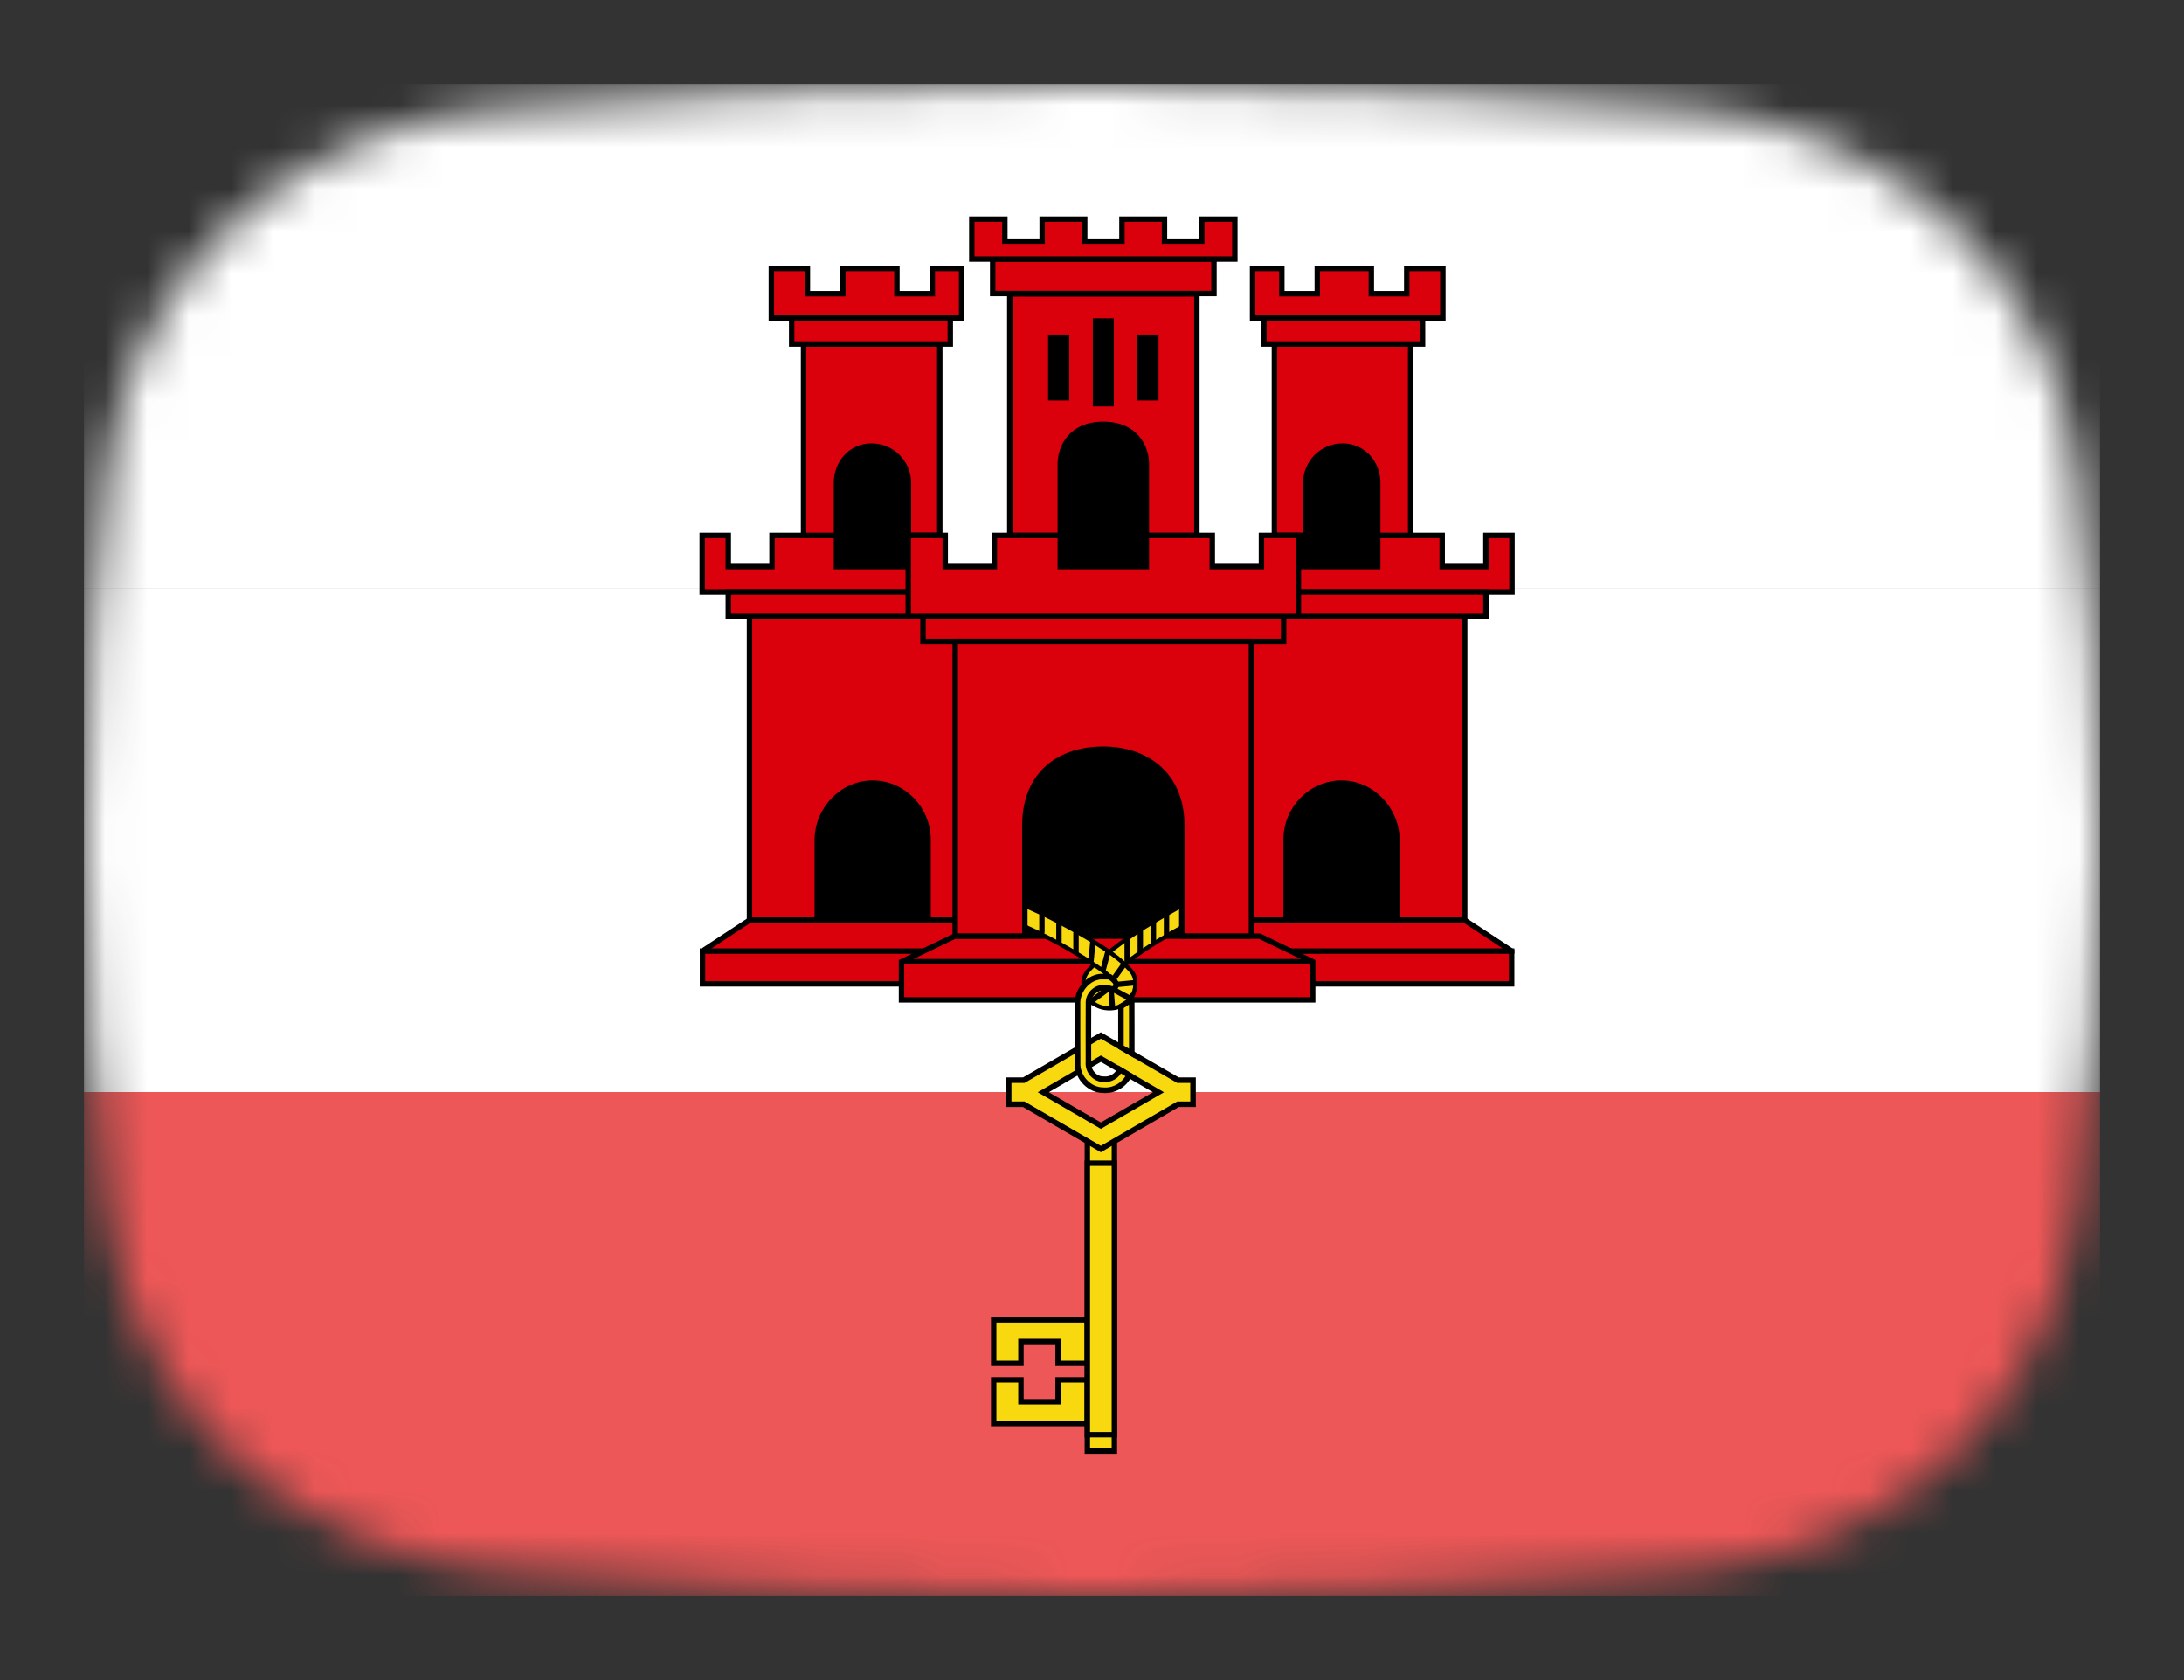 <svg width="52" height="40" viewBox="0 0 52 40" fill="none" xmlns="http://www.w3.org/2000/svg">
<rect x="0" y="0" width="52" height="40" fill="#333333" stroke="none"/>
<mask id="mask0_1_39809" style="mask-type:alpha" maskUnits="userSpaceOnUse" x="2" y="2" width="48" height="36">
<path d="M2.569 11.136C3.167 6.412 7.042 3.002 11.786 2.609C15.641 2.289 20.62 2 26 2C31.38 2 36.359 2.289 40.214 2.609C44.959 3.002 48.833 6.412 49.431 11.136C49.752 13.676 50 16.704 50 20C50 23.296 49.752 26.324 49.431 28.864C48.833 33.587 44.959 36.998 40.214 37.391C36.359 37.711 31.38 38 26 38C20.62 38 15.641 37.711 11.786 37.391C7.042 36.998 3.167 33.587 2.569 28.864C2.248 26.324 2 23.296 2 20C2 16.704 2.248 13.676 2.569 11.136Z" fill="#00D0BF"/>
</mask>
<g mask="url(#mask0_1_39809)">
<rect x="2" y="26" width="48" height="12" fill="#EE5757"/>
<rect x="2" y="14" width="48" height="12" fill="white"/>
<rect x="2" y="2" width="48" height="12" fill="white"/>
<path d="M26.86 17.058H18.596V22.739H26.86V17.058Z" fill="black"/>
<path d="M22.889 21.908H17.845L16.726 22.644V23.424H22.889" fill="#DA000C"/>
<path d="M22.889 21.908H17.845L16.726 22.644V23.424H22.889" stroke="black" stroke-width="0.129" stroke-linecap="square"/>
<path d="M20.778 18.645C21.504 18.645 22.097 19.251 22.097 19.997V21.905H23.046V14.675H17.845V21.905H19.459V19.997C19.459 19.28 20.041 18.645 20.778 18.645Z" fill="#DA000C" stroke="black" stroke-width="0.129" stroke-linecap="square"/>
<path d="M22.015 9.784H19.623V14.168H22.015V9.784Z" fill="black"/>
<path d="M22.009 13.489H19.916V12.746H18.381V13.489H17.34V12.746H16.719V14.094H22.009V13.489ZM17.34 14.089H21.855V14.675H17.34V14.089Z" fill="#DA000C" stroke="black" stroke-width="0.129" stroke-linecap="square"/>
<path d="M19.132 8.191V12.746H19.916V11.495C19.916 11.027 20.247 10.643 20.709 10.62C20.724 10.619 20.739 10.62 20.754 10.62C21.237 10.62 21.629 11.012 21.629 11.495V12.746H22.376V8.191H19.132Z" fill="#DA000C" stroke="black" stroke-width="0.129" stroke-linecap="square"/>
<path d="M18.849 7.573V8.191H22.626V7.573H18.849Z" fill="#DA000C" stroke="black" stroke-width="0.129" stroke-linecap="square"/>
<path d="M18.365 6.391V7.573H22.896V6.391H22.198V6.992H21.355V6.391H20.068V6.992H19.224V6.391H18.365Z" fill="#DA000C" stroke="black" stroke-width="0.129" stroke-linecap="square"/>
<path d="M16.726 22.644H22.912H16.726Z" fill="#DA000C"/>
<path d="M16.726 22.644H22.912" stroke="black" stroke-width="0.129" stroke-linecap="square"/>
<path d="M26.915 22.289H22.727L21.464 22.898V23.806H26.915" fill="#DA000C"/>
<path d="M26.915 22.289H22.727L21.464 22.898V23.806H26.915" stroke="black" stroke-width="0.129" stroke-linecap="square"/>
<path d="M21.462 22.896H27.044H21.462Z" fill="#DA000C"/>
<path d="M21.462 22.896H27.044" stroke="black" stroke-width="0.129"/>
<path d="M25.859 17.058H34.123V22.739H25.859V17.058Z" fill="black"/>
<path d="M29.83 21.908H34.874L35.992 22.644V23.424H29.83" fill="#DA000C"/>
<path d="M29.83 21.908H34.874L35.992 22.644V23.424H29.83" stroke="black" stroke-width="0.129" stroke-linecap="square"/>
<path d="M31.941 18.645C31.215 18.645 30.621 19.251 30.621 19.997V21.905H29.673V14.675H34.874V21.905H33.26V19.997C33.26 19.28 32.677 18.645 31.941 18.645Z" fill="#DA000C" stroke="black" stroke-width="0.129" stroke-linecap="square"/>
<path d="M30.703 9.784H33.095V14.168H30.703V9.784Z" fill="black"/>
<path d="M30.71 13.489H32.803V12.746H34.338V13.489H35.379V12.746H36V14.094H30.71V13.489ZM35.379 14.089H30.863V14.675H35.379V14.089Z" fill="#DA000C" stroke="black" stroke-width="0.129" stroke-linecap="square"/>
<path d="M33.587 8.191V12.746H32.803V11.495C32.803 11.027 32.472 10.643 32.009 10.62C31.994 10.619 31.98 10.62 31.965 10.62C31.481 10.62 31.09 11.012 31.09 11.495V12.746H30.343V8.191H33.587Z" fill="#DA000C" stroke="black" stroke-width="0.129" stroke-linecap="square"/>
<path d="M33.87 7.573V8.191H30.093V7.573H33.87Z" fill="#DA000C" stroke="black" stroke-width="0.129" stroke-linecap="square"/>
<path d="M34.354 6.391V7.573H29.823V6.391H30.52V6.992H31.364V6.391H32.651V6.992H33.494V6.391H34.354Z" fill="#DA000C" stroke="black" stroke-width="0.129" stroke-linecap="square"/>
<path d="M35.992 22.644H29.806H35.992Z" fill="#DA000C"/>
<path d="M35.992 22.644H29.806" stroke="black" stroke-width="0.129" stroke-linecap="square"/>
<path d="M25.804 22.289H29.992L31.255 22.898V23.806H25.804" fill="#DA000C"/>
<path d="M25.804 22.289H29.992L31.255 22.898V23.806H25.804" stroke="black" stroke-width="0.129" stroke-linecap="square"/>
<path d="M31.256 22.896H25.674H31.256Z" fill="#DA000C"/>
<path d="M31.256 22.896H25.674" stroke="black" stroke-width="0.129"/>
<path d="M28.503 21.413C28.16 21.527 27.85 21.719 27.538 21.898C27.138 22.134 26.75 22.392 26.389 22.685C26.262 22.769 26.14 22.861 26.042 22.979C25.909 23.092 25.775 23.244 25.8 23.432C25.807 23.515 25.913 23.335 25.983 23.326C26.105 23.256 26.252 23.234 26.389 23.265C26.553 23.092 26.764 22.977 26.947 22.825C27.335 22.536 27.752 22.287 28.177 22.056C28.325 21.98 28.474 21.903 28.632 21.849C28.589 21.704 28.546 21.558 28.503 21.413Z" fill="#F8D80E" stroke="black" stroke-width="0.099" stroke-linecap="round"/>
<path d="M26.838 22.363V22.869V22.363Z" fill="#F8D80E"/>
<path d="M26.838 22.363V22.869" stroke="black" stroke-width="0.129" stroke-linecap="round"/>
<path d="M27.15 22.143V22.645V22.143Z" fill="#F8D80E"/>
<path d="M27.15 22.143V22.645" stroke="black" stroke-width="0.129" stroke-linecap="round"/>
<path d="M27.462 21.949V22.447V21.949Z" fill="#F8D80E"/>
<path d="M27.462 21.949V22.447" stroke="black" stroke-width="0.129" stroke-linecap="round"/>
<path d="M27.774 21.757V22.271V21.757Z" fill="#F8D80E"/>
<path d="M27.774 21.757V22.271" stroke="black" stroke-width="0.129" stroke-linecap="round"/>
<path d="M24.06 21.429C24.009 21.572 23.958 21.714 23.907 21.857C24.622 22.128 25.303 22.487 25.947 22.898C26.165 23.046 26.395 23.19 26.566 23.394C26.604 23.499 26.5 23.587 26.396 23.555C26.302 23.523 26.209 23.486 26.109 23.554C25.966 23.619 25.837 23.831 26.054 23.902C26.353 24.103 26.839 24.015 26.983 23.664C27.058 23.483 27.063 23.251 26.918 23.103C26.651 22.797 26.298 22.585 25.959 22.37C25.354 22.006 24.723 21.677 24.06 21.429L24.06 21.429Z" fill="#F8D80E" stroke="black" stroke-width="0.099" stroke-linecap="round"/>
<path d="M26.018 22.447L25.977 22.878L26.018 22.447Z" fill="#F8D80E"/>
<path d="M26.018 22.447L25.977 22.878" stroke="black" stroke-width="0.129" stroke-linecap="round"/>
<path d="M26.377 22.667L26.266 23.089L26.377 22.667Z" fill="#F8D80E"/>
<path d="M26.377 22.667L26.266 23.089" stroke="black" stroke-width="0.129" stroke-linecap="round"/>
<path d="M26.761 22.96L26.527 23.288L26.761 22.96Z" fill="#F8D80E"/>
<path d="M26.761 22.96L26.527 23.288" stroke="black" stroke-width="0.129" stroke-linecap="round"/>
<path d="M26.878 23.757L26.541 23.576L26.878 23.757Z" fill="#F8D80E"/>
<path d="M26.878 23.757L26.541 23.576" stroke="black" stroke-width="0.129" stroke-linecap="round"/>
<path d="M26.983 23.401L26.596 23.438L26.983 23.401Z" fill="#F8D80E"/>
<path d="M26.983 23.401L26.596 23.438" stroke="black" stroke-width="0.129" stroke-linecap="round"/>
<path d="M26.485 23.961L26.458 23.621L26.485 23.961Z" fill="#F8D80E"/>
<path d="M26.485 23.961L26.458 23.621" stroke="black" stroke-width="0.129" stroke-linecap="round"/>
<path d="M26.343 23.573L26.024 23.808L26.343 23.573Z" fill="#F8D80E"/>
<path d="M26.343 23.573L26.024 23.808" stroke="black" stroke-width="0.129" stroke-linecap="round"/>
<path d="M24.808 21.788V22.191V21.788Z" fill="#F8D80E"/>
<path d="M24.808 21.788V22.191" stroke="black" stroke-width="0.129" stroke-linecap="round"/>
<path d="M25.619 22.215V22.672V22.215Z" fill="#F8D80E"/>
<path d="M25.619 22.215V22.672" stroke="black" stroke-width="0.129" stroke-linecap="round"/>
<path d="M25.213 22.002V22.431V22.002Z" fill="#F8D80E"/>
<path d="M25.213 22.002V22.431" stroke="black" stroke-width="0.129" stroke-linecap="round"/>
<path d="M23.659 31.424V32.461H24.308V31.94H25.192V32.461H25.89V31.424H23.659ZM23.659 32.852V33.893H25.89V32.852H25.192V33.373H24.308V32.852H23.659Z" fill="#F8D80E" stroke="black" stroke-width="0.129"/>
<path d="M26.533 27.045H25.889V34.549H26.533V27.045Z" fill="#F8D80E" stroke="black" stroke-width="0.129"/>
<path d="M26.533 27.695H25.889V34.158H26.533V27.695Z" fill="#F8D80E" stroke="black" stroke-width="0.129"/>
<path d="M26.211 25.206L27.583 26.005L26.211 26.8L24.839 26.005L26.211 25.206ZM24.375 25.718H24.016V26.291H24.375L26.211 27.357L28.047 26.291H28.406V25.718H28.047L26.211 24.653L24.375 25.718Z" fill="#F8D80E" stroke="black" stroke-width="0.132"/>
<path d="M26.185 23.253C25.872 23.297 25.639 23.606 25.656 23.916C25.657 24.399 25.654 24.881 25.658 25.364C25.675 25.675 25.946 25.953 26.262 25.956C26.518 25.981 26.775 25.831 26.883 25.597C26.809 25.553 26.735 25.509 26.661 25.464C26.604 25.617 26.438 25.712 26.278 25.694C26.067 25.7 25.895 25.495 25.915 25.29C25.916 24.81 25.912 24.331 25.916 23.851C25.928 23.655 26.114 23.495 26.31 23.515C26.391 23.492 26.502 23.603 26.552 23.507C26.627 23.4 26.498 23.317 26.427 23.257C26.348 23.246 26.265 23.256 26.185 23.253L26.185 23.253ZM26.931 23.758C26.88 23.854 26.774 23.911 26.689 23.962V24.932C26.775 24.981 26.861 25.031 26.947 25.081C26.946 24.667 26.949 24.253 26.946 23.84C26.942 23.814 26.945 23.776 26.931 23.758H26.931Z" fill="#F8D80E" stroke="black" stroke-width="0.132"/>
<path d="M28.094 6.993H24.307V13.869H28.094V6.993Z" fill="black"/>
<path d="M24.042 6.996V12.75H25.245V11.043C25.245 10.65 25.497 10.103 26.27 10.103C27.042 10.103 27.294 10.65 27.294 11.043V12.75H28.497V6.996H24.042ZM26.084 7.642H26.455V9.611H26.084V7.642ZM25.019 8.029H25.394V9.47H25.019V8.029ZM27.145 8.029H27.52V9.47H27.145V8.029Z" fill="#DA000C" stroke="black" stroke-width="0.129"/>
<path d="M23.635 6.169V6.988H28.904V6.169H23.635Z" fill="#DA000C" stroke="black" stroke-width="0.129"/>
<path d="M23.138 5.217V6.169H29.401V5.217H28.614V5.741H27.726V5.217H26.713V5.741H25.826V5.217H24.813V5.741H23.925V5.217H23.138Z" fill="#DA000C" stroke="black" stroke-width="0.129"/>
<path d="M21.976 14.675V15.268H30.563V14.675H21.976Z" fill="#DA000C" stroke="black" stroke-width="0.129"/>
<path d="M21.625 12.746V14.675H30.914V12.746H30.034V13.489H28.864V12.746H27.294V13.489H25.245V12.746H23.675V13.489H22.505V12.746H21.625Z" fill="#DA000C" stroke="black" stroke-width="0.129"/>
<path d="M22.743 15.268V22.285H24.401V19.658C24.401 18.421 25.227 17.838 26.27 17.838C27.271 17.838 28.138 18.421 28.138 19.658V22.285H29.796V15.268H22.743Z" fill="#DA000C" stroke="black" stroke-width="0.129" stroke-linejoin="round"/>
</g>
</svg>
